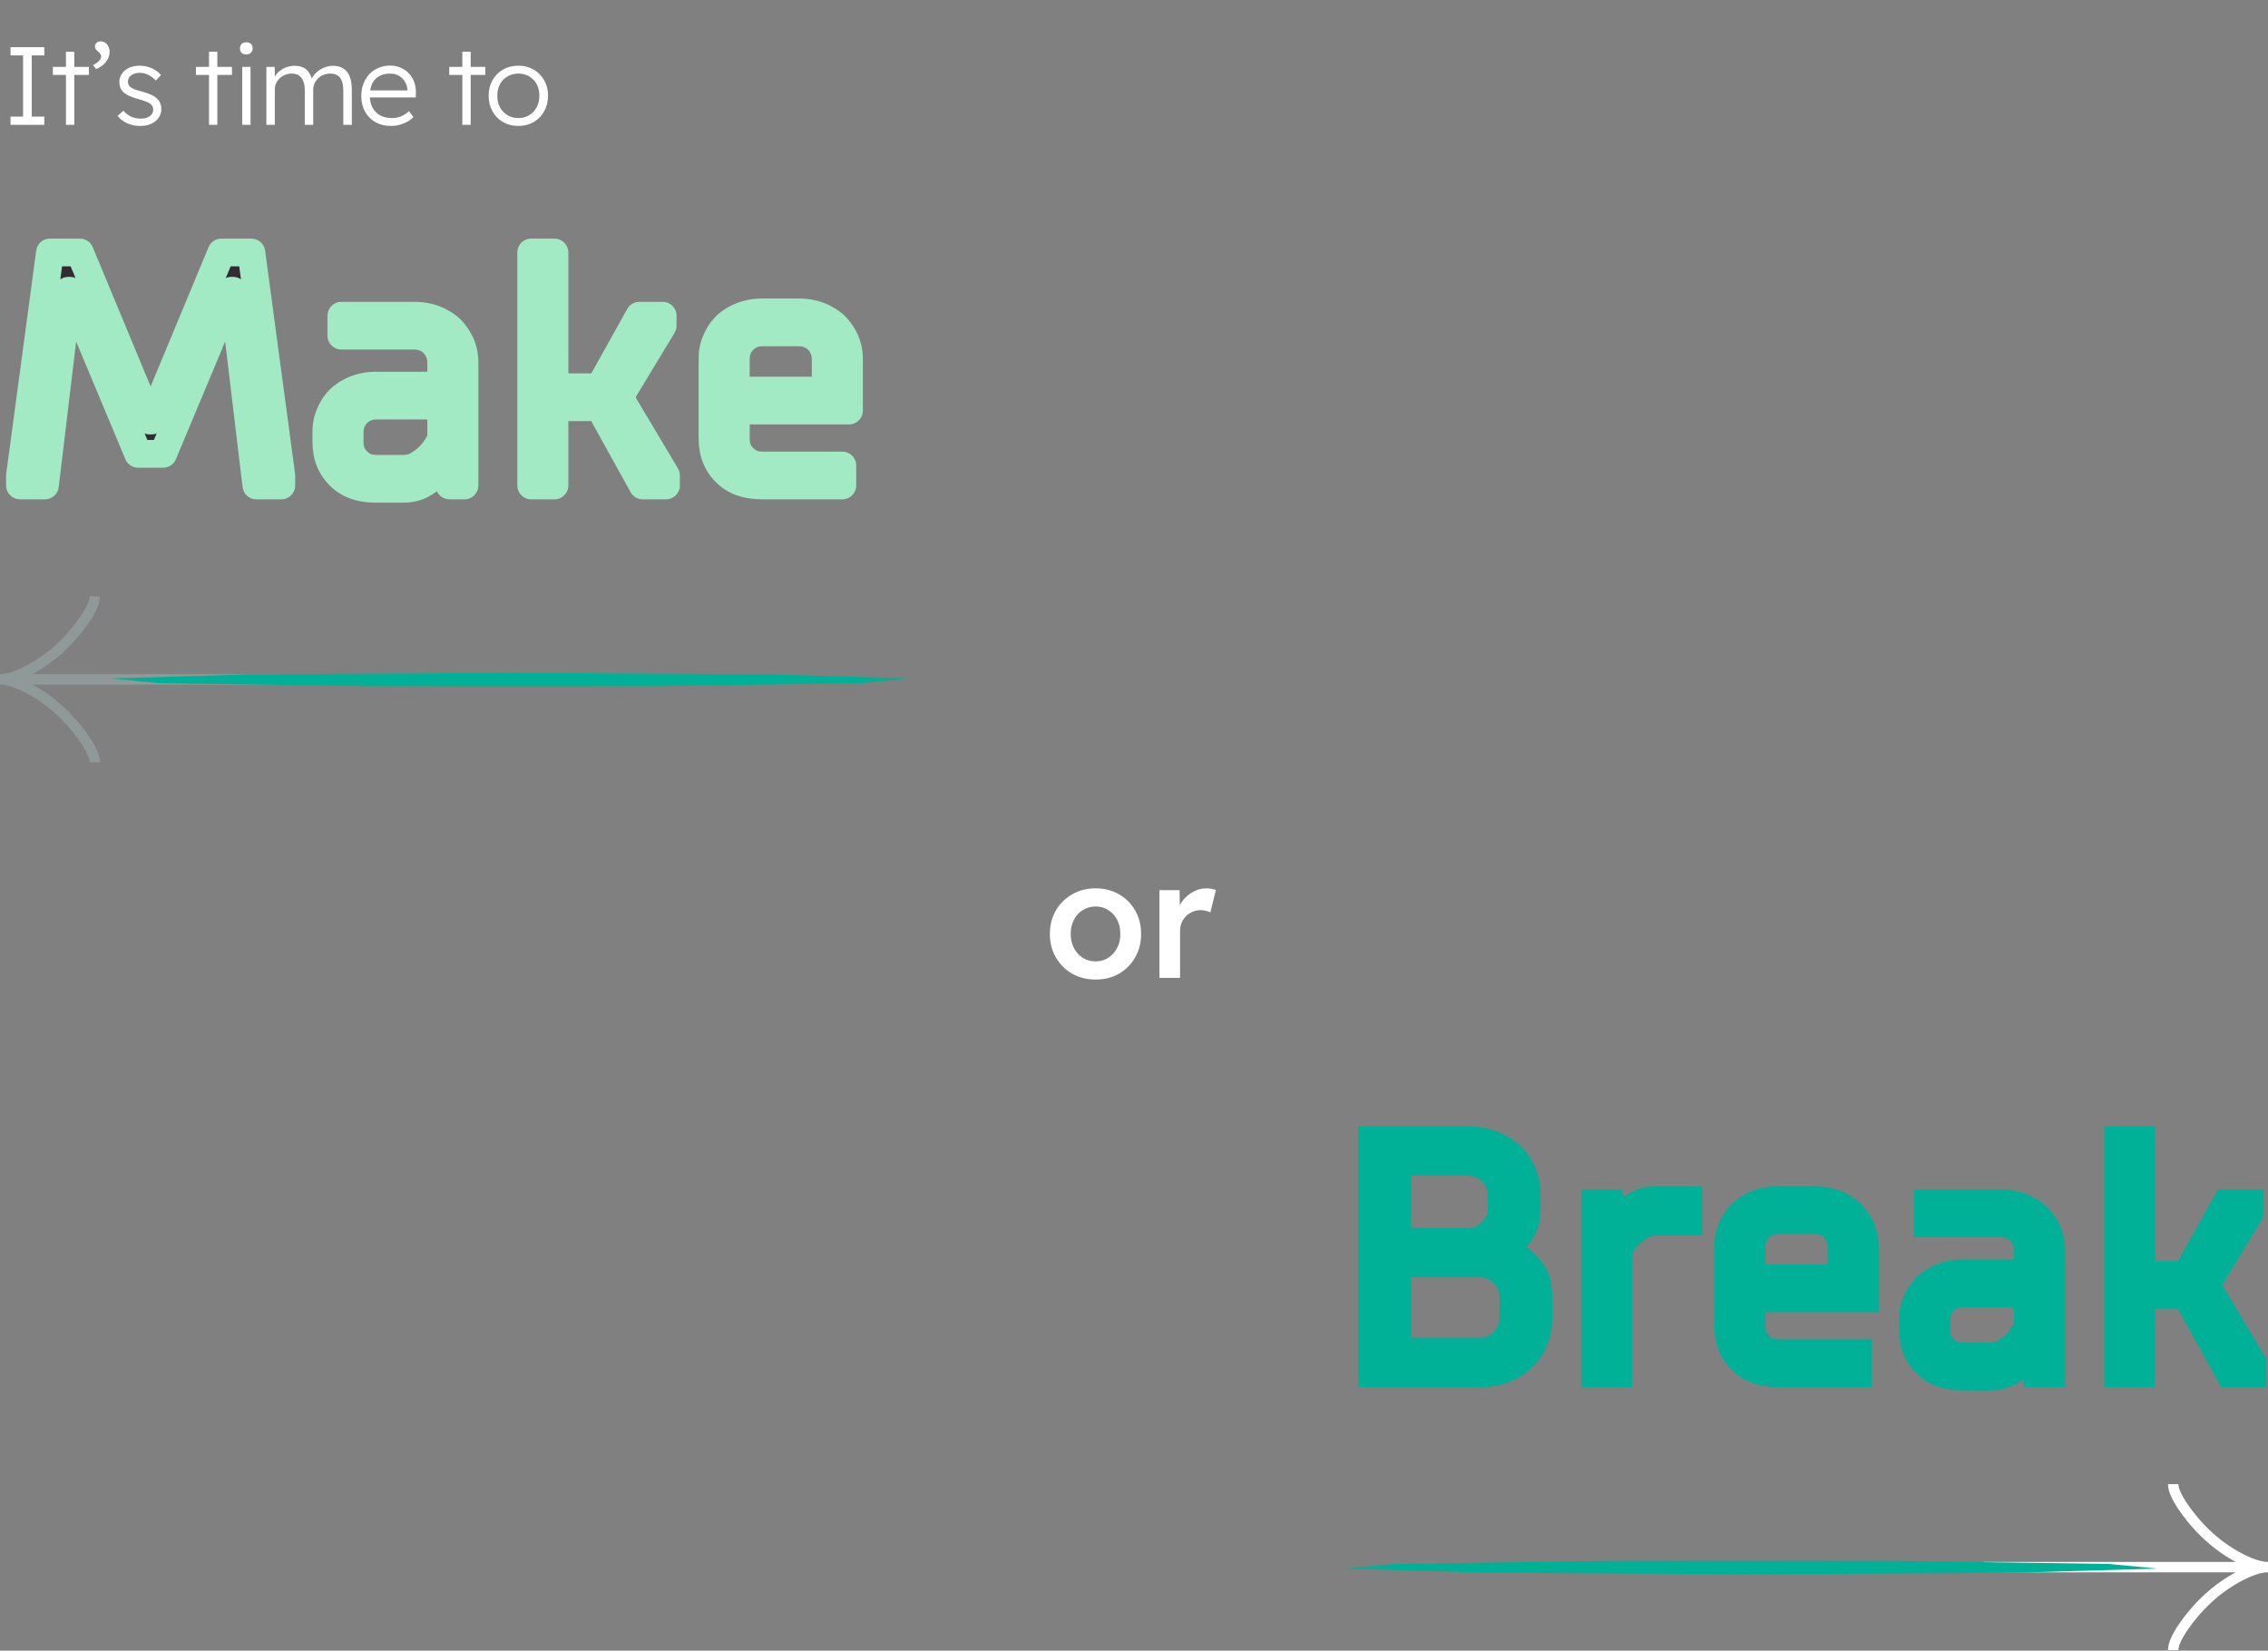 <svg width="327" height="238" viewBox="0 0 327 238" fill="none" xmlns="http://www.w3.org/2000/svg">
<rect x="0" y="0" width="327" height="238" fill="#808080" stroke="none"/>
<path d="M157.973 141.24C156.709 141.24 155.581 140.96 154.589 140.4C153.597 139.824 152.813 139.04 152.237 138.048C151.661 137.056 151.373 135.928 151.373 134.664C151.373 133.4 151.661 132.272 152.237 131.28C152.813 130.288 153.597 129.512 154.589 128.952C155.581 128.376 156.709 128.088 157.973 128.088C159.221 128.088 160.341 128.376 161.333 128.952C162.325 129.512 163.101 130.288 163.661 131.28C164.237 132.272 164.525 133.4 164.525 134.664C164.525 135.928 164.237 137.056 163.661 138.048C163.101 139.04 162.325 139.824 161.333 140.4C160.341 140.96 159.221 141.24 157.973 141.24ZM157.973 138.624C158.661 138.624 159.269 138.448 159.797 138.096C160.341 137.744 160.765 137.272 161.069 136.68C161.389 136.088 161.541 135.416 161.525 134.664C161.541 133.896 161.389 133.216 161.069 132.624C160.765 132.032 160.341 131.568 159.797 131.232C159.269 130.88 158.661 130.704 157.973 130.704C157.285 130.704 156.661 130.88 156.101 131.232C155.557 131.568 155.133 132.04 154.829 132.648C154.525 133.24 154.373 133.912 154.373 134.664C154.373 135.416 154.525 136.088 154.829 136.68C155.133 137.272 155.557 137.744 156.101 138.096C156.661 138.448 157.285 138.624 157.973 138.624ZM167.166 141V128.352H170.07L170.118 132.384L169.71 131.472C169.886 130.832 170.19 130.256 170.622 129.744C171.054 129.232 171.55 128.832 172.11 128.544C172.686 128.24 173.286 128.088 173.91 128.088C174.182 128.088 174.438 128.112 174.678 128.16C174.934 128.208 175.142 128.264 175.302 128.328L174.51 131.568C174.334 131.472 174.118 131.392 173.862 131.328C173.606 131.264 173.35 131.232 173.094 131.232C172.694 131.232 172.31 131.312 171.942 131.472C171.59 131.616 171.278 131.824 171.006 132.096C170.734 132.368 170.518 132.688 170.358 133.056C170.214 133.408 170.142 133.808 170.142 134.256V141H167.166Z" fill="white"/>
<path d="M1.521 18V16.816H3.329V7.984H1.521V6.8H6.385V7.984H4.577V16.816H6.385V18H1.521ZM9.51 18V7.456H10.71V18H9.51ZM7.622 10.8V9.648H12.822V10.8H7.622ZM13.864 9.968L13.415 9.392C13.768 9.211 14.05 9.008 14.264 8.784C14.477 8.56 14.584 8.347 14.584 8.144C14.584 8.016 14.546 7.899 14.472 7.792C14.397 7.675 14.29 7.557 14.152 7.44C13.992 7.312 13.874 7.189 13.8 7.072C13.725 6.955 13.688 6.832 13.688 6.704C13.688 6.48 13.762 6.304 13.912 6.176C14.061 6.037 14.258 5.968 14.504 5.968C14.759 5.968 14.983 6.032 15.175 6.16C15.367 6.288 15.517 6.469 15.623 6.704C15.741 6.928 15.8 7.195 15.8 7.504C15.8 7.771 15.752 8.027 15.655 8.272C15.57 8.507 15.442 8.731 15.271 8.944C15.111 9.147 14.909 9.339 14.664 9.52C14.429 9.691 14.162 9.84 13.864 9.968ZM20.22 18.16C19.505 18.16 18.865 18.027 18.3 17.76C17.734 17.493 17.286 17.141 16.956 16.704L17.804 15.968C18.113 16.341 18.476 16.624 18.892 16.816C19.318 17.008 19.793 17.104 20.316 17.104C20.582 17.104 20.822 17.077 21.036 17.024C21.249 16.96 21.436 16.869 21.596 16.752C21.756 16.635 21.878 16.496 21.964 16.336C22.049 16.176 22.092 16 22.092 15.808C22.092 15.456 21.937 15.163 21.628 14.928C21.489 14.832 21.292 14.736 21.036 14.64C20.78 14.533 20.47 14.432 20.108 14.336C19.51 14.165 19.014 13.995 18.62 13.824C18.225 13.643 17.916 13.435 17.692 13.2C17.532 13.008 17.409 12.8 17.324 12.576C17.249 12.352 17.212 12.107 17.212 11.84C17.212 11.499 17.281 11.184 17.42 10.896C17.569 10.608 17.772 10.357 18.028 10.144C18.294 9.92 18.604 9.755 18.956 9.648C19.318 9.531 19.708 9.472 20.124 9.472C20.518 9.472 20.908 9.525 21.292 9.632C21.676 9.739 22.033 9.893 22.364 10.096C22.694 10.299 22.977 10.539 23.212 10.816L22.476 11.616C22.273 11.403 22.049 11.211 21.804 11.04C21.558 10.869 21.297 10.736 21.02 10.64C20.753 10.544 20.476 10.496 20.188 10.496C19.932 10.496 19.692 10.528 19.468 10.592C19.254 10.656 19.068 10.747 18.908 10.864C18.758 10.971 18.641 11.104 18.556 11.264C18.481 11.424 18.444 11.6 18.444 11.792C18.444 11.952 18.476 12.096 18.54 12.224C18.604 12.352 18.694 12.464 18.812 12.56C18.961 12.677 19.169 12.789 19.436 12.896C19.713 12.992 20.054 13.093 20.46 13.2C20.929 13.328 21.324 13.461 21.644 13.6C21.974 13.728 22.246 13.883 22.46 14.064C22.748 14.277 22.95 14.523 23.068 14.8C23.196 15.077 23.26 15.392 23.26 15.744C23.26 16.213 23.126 16.629 22.86 16.992C22.604 17.355 22.246 17.643 21.788 17.856C21.329 18.059 20.806 18.16 20.22 18.16ZM30.136 18V7.456H31.336V18H30.136ZM28.248 10.8V9.648H33.448V10.8H28.248ZM34.922 18V9.648H36.122V18H34.922ZM35.514 7.84C35.215 7.84 34.986 7.765 34.826 7.616C34.676 7.456 34.602 7.243 34.602 6.976C34.602 6.709 34.682 6.496 34.842 6.336C35.002 6.176 35.226 6.096 35.514 6.096C35.802 6.096 36.026 6.176 36.186 6.336C36.346 6.485 36.426 6.699 36.426 6.976C36.426 7.232 36.346 7.44 36.186 7.6C36.026 7.76 35.802 7.84 35.514 7.84ZM38.406 18V9.648H39.606L39.638 11.552L39.398 11.632C39.484 11.312 39.622 11.024 39.814 10.768C40.017 10.501 40.257 10.272 40.534 10.08C40.812 9.888 41.116 9.744 41.446 9.648C41.777 9.541 42.124 9.488 42.486 9.488C42.924 9.488 43.313 9.563 43.654 9.712C44.006 9.851 44.3 10.096 44.534 10.448C44.78 10.789 44.966 11.243 45.094 11.808L44.806 11.664L44.918 11.392C45.025 11.147 45.18 10.912 45.382 10.688C45.596 10.453 45.836 10.245 46.102 10.064C46.38 9.883 46.678 9.744 46.998 9.648C47.329 9.541 47.665 9.488 48.006 9.488C48.593 9.488 49.089 9.616 49.494 9.872C49.9 10.117 50.204 10.496 50.406 11.008C50.62 11.52 50.726 12.171 50.726 12.96V18H49.494V13.024C49.494 12.469 49.425 12.016 49.286 11.664C49.148 11.312 48.94 11.051 48.662 10.88C48.396 10.699 48.054 10.608 47.638 10.608C47.276 10.608 46.94 10.672 46.63 10.8C46.332 10.917 46.07 11.088 45.846 11.312C45.633 11.525 45.462 11.771 45.334 12.048C45.217 12.325 45.158 12.624 45.158 12.944V18H43.942V13.008C43.942 12.475 43.868 12.032 43.718 11.68C43.58 11.328 43.372 11.061 43.094 10.88C42.817 10.699 42.476 10.608 42.07 10.608C41.718 10.608 41.393 10.672 41.094 10.8C40.796 10.917 40.534 11.083 40.31 11.296C40.097 11.509 39.926 11.755 39.798 12.032C39.681 12.309 39.622 12.608 39.622 12.928V18H38.406ZM56.361 18.16C55.529 18.16 54.787 17.979 54.136 17.616C53.496 17.253 52.995 16.747 52.633 16.096C52.27 15.445 52.089 14.699 52.089 13.856C52.089 13.205 52.19 12.619 52.392 12.096C52.595 11.563 52.878 11.099 53.24 10.704C53.614 10.309 54.056 10.005 54.569 9.792C55.081 9.568 55.635 9.456 56.233 9.456C56.798 9.456 57.31 9.557 57.769 9.76C58.238 9.963 58.638 10.245 58.968 10.608C59.31 10.96 59.566 11.381 59.736 11.872C59.907 12.363 59.982 12.901 59.961 13.488L59.944 14.048H52.984L52.809 13.04H59.032L58.745 13.312V12.928C58.723 12.544 58.611 12.176 58.408 11.824C58.206 11.461 57.918 11.168 57.544 10.944C57.182 10.72 56.745 10.608 56.233 10.608C55.635 10.608 55.118 10.731 54.681 10.976C54.243 11.211 53.907 11.563 53.672 12.032C53.438 12.501 53.321 13.083 53.321 13.776C53.321 14.437 53.449 15.013 53.705 15.504C53.961 15.984 54.323 16.357 54.792 16.624C55.273 16.891 55.849 17.024 56.52 17.024C56.915 17.024 57.304 16.96 57.688 16.832C58.083 16.693 58.515 16.427 58.984 16.032L59.608 16.896C59.363 17.141 59.07 17.36 58.728 17.552C58.387 17.733 58.014 17.883 57.608 18C57.203 18.107 56.787 18.16 56.361 18.16ZM66.661 18V7.456H67.861V18H66.661ZM64.773 10.8V9.648H69.973V10.8H64.773ZM74.745 18.16C73.913 18.16 73.171 17.973 72.521 17.6C71.881 17.227 71.374 16.709 71.001 16.048C70.638 15.387 70.457 14.635 70.457 13.792C70.457 12.96 70.638 12.219 71.001 11.568C71.374 10.917 71.881 10.405 72.521 10.032C73.171 9.659 73.913 9.472 74.745 9.472C75.566 9.472 76.297 9.659 76.937 10.032C77.587 10.405 78.094 10.917 78.457 11.568C78.83 12.219 79.017 12.96 79.017 13.792C79.017 14.635 78.83 15.387 78.457 16.048C78.094 16.709 77.587 17.227 76.937 17.6C76.297 17.973 75.566 18.16 74.745 18.16ZM74.745 17.024C75.331 17.024 75.854 16.885 76.313 16.608C76.771 16.32 77.129 15.936 77.385 15.456C77.641 14.965 77.769 14.411 77.769 13.792C77.769 13.173 77.641 12.624 77.385 12.144C77.129 11.664 76.771 11.291 76.313 11.024C75.854 10.747 75.331 10.608 74.745 10.608C74.158 10.608 73.63 10.747 73.161 11.024C72.702 11.291 72.339 11.669 72.073 12.16C71.817 12.64 71.694 13.184 71.705 13.792C71.694 14.411 71.817 14.965 72.073 15.456C72.339 15.936 72.702 16.32 73.161 16.608C73.63 16.885 74.158 17.024 74.745 17.024Z" fill="white"/>
<mask id="path-3-outside-1_8312_6657" maskUnits="userSpaceOnUse" x="0" y="34" width="125" height="39" fill="black">
<rect fill="white" y="34" width="125" height="39"/>
<path d="M19.92 65.44L10.08 41.92H9.84L6.48 70H2.88V68.56L7.2 36.4H11.52L21.6 60.64H21.84L31.92 36.4H36.24L40.56 68.56V70H36.96L33.6 41.92H33.36L23.52 65.44H19.92ZM66.973 70H64.813L64.333 66.64H64.093C63.709 67.36 63.181 67.984 62.605 68.56C62.077 69.088 61.453 69.52 60.733 69.904C59.965 70.288 59.101 70.48 58.093 70.48H54.253C51.949 70.48 50.173 69.856 48.925 68.56C47.677 67.312 47.053 65.68 47.053 63.76V62.32C47.053 61.36 47.197 60.496 47.581 59.68C47.917 58.864 48.397 58.144 49.021 57.52C49.645 56.944 50.413 56.464 51.277 56.128C52.141 55.792 53.149 55.6 54.253 55.6H63.613V52.24C63.613 51.184 63.229 50.272 62.509 49.504C61.741 48.784 60.829 48.4 59.773 48.4H49.213V45.52H59.773C60.829 45.52 61.837 45.712 62.701 46.048C63.565 46.384 64.333 46.864 64.957 47.44C65.581 48.064 66.061 48.784 66.445 49.6C66.781 50.416 66.973 51.28 66.973 52.24V70ZM54.253 67.6H58.093C58.957 67.6 59.773 67.408 60.445 66.928C61.117 66.496 61.741 66.016 62.221 65.44C62.749 64.816 63.229 64.096 63.613 63.28V58.48H54.253C53.149 58.48 52.237 58.864 51.517 59.584C50.749 60.352 50.413 61.264 50.413 62.32V63.76C50.413 64.864 50.749 65.776 51.517 66.496C52.237 67.264 53.149 67.6 54.253 67.6ZM86.426 55.84L92.186 45.52H95.546V46.96L89.306 57.28L96.026 68.56V70H92.666L86.426 58.72H79.946V70H76.586V36.4H79.946V55.84H86.426ZM121.449 70H109.929C107.625 70 105.849 69.376 104.601 68.08C103.353 66.832 102.729 65.2 102.729 63.28V51.76C102.729 50.8 102.873 49.936 103.257 49.12C103.593 48.304 104.073 47.584 104.697 46.96C105.321 46.384 106.089 45.904 106.953 45.568C107.817 45.232 108.825 45.04 109.929 45.04H115.209C116.265 45.04 117.273 45.232 118.137 45.568C119.001 45.904 119.769 46.384 120.393 46.96C121.017 47.584 121.497 48.304 121.881 49.12C122.217 49.936 122.409 50.8 122.409 51.76V59.2H106.089V63.28C106.089 64.384 106.425 65.296 107.193 66.016C107.913 66.784 108.825 67.12 109.929 67.12H121.449V70ZM106.089 51.76V56.32H119.049V51.76C119.049 50.704 118.665 49.792 117.945 49.024C117.177 48.304 116.265 47.92 115.209 47.92H109.929C108.825 47.92 107.913 48.304 107.193 49.024C106.425 49.792 106.089 50.704 106.089 51.76Z"/>
</mask>
<path d="M19.92 65.44L10.08 41.92H9.84L6.48 70H2.88V68.56L7.2 36.4H11.52L21.6 60.64H21.84L31.92 36.4H36.24L40.56 68.56V70H36.96L33.6 41.92H33.36L23.52 65.44H19.92ZM66.973 70H64.813L64.333 66.64H64.093C63.709 67.36 63.181 67.984 62.605 68.56C62.077 69.088 61.453 69.52 60.733 69.904C59.965 70.288 59.101 70.48 58.093 70.48H54.253C51.949 70.48 50.173 69.856 48.925 68.56C47.677 67.312 47.053 65.68 47.053 63.76V62.32C47.053 61.36 47.197 60.496 47.581 59.68C47.917 58.864 48.397 58.144 49.021 57.52C49.645 56.944 50.413 56.464 51.277 56.128C52.141 55.792 53.149 55.6 54.253 55.6H63.613V52.24C63.613 51.184 63.229 50.272 62.509 49.504C61.741 48.784 60.829 48.4 59.773 48.4H49.213V45.52H59.773C60.829 45.52 61.837 45.712 62.701 46.048C63.565 46.384 64.333 46.864 64.957 47.44C65.581 48.064 66.061 48.784 66.445 49.6C66.781 50.416 66.973 51.28 66.973 52.24V70ZM54.253 67.6H58.093C58.957 67.6 59.773 67.408 60.445 66.928C61.117 66.496 61.741 66.016 62.221 65.44C62.749 64.816 63.229 64.096 63.613 63.28V58.48H54.253C53.149 58.48 52.237 58.864 51.517 59.584C50.749 60.352 50.413 61.264 50.413 62.32V63.76C50.413 64.864 50.749 65.776 51.517 66.496C52.237 67.264 53.149 67.6 54.253 67.6ZM86.426 55.84L92.186 45.52H95.546V46.96L89.306 57.28L96.026 68.56V70H92.666L86.426 58.72H79.946V70H76.586V36.4H79.946V55.84H86.426ZM121.449 70H109.929C107.625 70 105.849 69.376 104.601 68.08C103.353 66.832 102.729 65.2 102.729 63.28V51.76C102.729 50.8 102.873 49.936 103.257 49.12C103.593 48.304 104.073 47.584 104.697 46.96C105.321 46.384 106.089 45.904 106.953 45.568C107.817 45.232 108.825 45.04 109.929 45.04H115.209C116.265 45.04 117.273 45.232 118.137 45.568C119.001 45.904 119.769 46.384 120.393 46.96C121.017 47.584 121.497 48.304 121.881 49.12C122.217 49.936 122.409 50.8 122.409 51.76V59.2H106.089V63.28C106.089 64.384 106.425 65.296 107.193 66.016C107.913 66.784 108.825 67.12 109.929 67.12H121.449V70ZM106.089 51.76V56.32H119.049V51.76C119.049 50.704 118.665 49.792 117.945 49.024C117.177 48.304 116.265 47.92 115.209 47.92H109.929C108.825 47.92 107.913 48.304 107.193 49.024C106.425 49.792 106.089 50.704 106.089 51.76Z" fill="#322B33"/>
<path d="M19.92 65.44L18.075 66.212C18.386 66.956 19.114 67.44 19.92 67.44V65.44ZM10.08 41.92L11.925 41.148C11.614 40.404 10.886 39.92 10.08 39.92V41.92ZM9.84 41.92V39.92C8.827 39.92 7.974 40.677 7.854 41.682L9.84 41.92ZM6.48 70V72C7.493 72 8.346 71.243 8.466 70.238L6.48 70ZM2.88 70H0.88C0.88 71.105 1.775 72 2.88 72V70ZM2.88 68.56L0.898 68.294C0.886 68.382 0.88 68.471 0.88 68.56H2.88ZM7.2 36.4V34.4C6.198 34.4 5.351 35.141 5.218 36.134L7.2 36.4ZM11.52 36.4L13.367 35.632C13.056 34.886 12.328 34.4 11.52 34.4V36.4ZM21.6 60.64L19.753 61.408C20.064 62.154 20.792 62.64 21.6 62.64V60.64ZM21.84 60.64V62.64C22.648 62.64 23.377 62.154 23.687 61.408L21.84 60.64ZM31.92 36.4V34.4C31.112 34.4 30.384 34.886 30.073 35.632L31.92 36.4ZM36.24 36.4L38.222 36.134C38.089 35.141 37.242 34.4 36.24 34.4V36.4ZM40.56 68.56H42.56C42.56 68.471 42.554 68.382 42.542 68.294L40.56 68.56ZM40.56 70V72C41.665 72 42.56 71.105 42.56 70H40.56ZM36.96 70L34.974 70.238C35.094 71.243 35.947 72 36.96 72V70ZM33.6 41.92L35.586 41.682C35.465 40.677 34.613 39.92 33.6 39.92V41.92ZM33.36 41.92V39.92C32.554 39.92 31.826 40.404 31.515 41.148L33.36 41.92ZM23.52 65.44V67.44C24.326 67.44 25.054 66.956 25.365 66.212L23.52 65.44ZM21.765 64.668L11.925 41.148L8.235 42.692L18.075 66.212L21.765 64.668ZM10.08 39.92H9.84V43.92H10.08V39.92ZM7.854 41.682L4.494 69.762L8.466 70.238L11.826 42.158L7.854 41.682ZM6.48 68H2.88V72H6.48V68ZM4.88 70V68.56H0.88V70H4.88ZM4.862 68.826L9.182 36.666L5.218 36.134L0.898 68.294L4.862 68.826ZM7.2 38.4H11.52V34.4H7.2V38.4ZM9.673 37.168L19.753 61.408L23.447 59.872L13.367 35.632L9.673 37.168ZM21.6 62.64H21.84V58.64H21.6V62.64ZM23.687 61.408L33.767 37.168L30.073 35.632L19.993 59.872L23.687 61.408ZM31.92 38.4H36.24V34.4H31.92V38.4ZM34.258 36.666L38.578 68.826L42.542 68.294L38.222 36.134L34.258 36.666ZM38.56 68.56V70H42.56V68.56H38.56ZM40.56 68H36.96V72H40.56V68ZM38.946 69.762L35.586 41.682L31.614 42.158L34.974 70.238L38.946 69.762ZM33.6 39.92H33.36V43.92H33.6V39.92ZM31.515 41.148L21.675 64.668L25.365 66.212L35.205 42.692L31.515 41.148ZM23.52 63.44H19.92V67.44H23.52V63.44ZM66.973 70V72C68.078 72 68.973 71.105 68.973 70H66.973ZM64.813 70L62.833 70.283C62.974 71.268 63.818 72 64.813 72V70ZM64.333 66.64L66.313 66.357C66.172 65.372 65.328 64.64 64.333 64.64V66.64ZM64.093 66.64V64.64C63.355 64.64 62.676 65.047 62.328 65.699L64.093 66.64ZM62.605 68.56L64.019 69.974L62.605 68.56ZM60.733 69.904L61.628 71.693C61.643 71.685 61.659 71.677 61.674 71.669L60.733 69.904ZM48.925 68.56L50.366 67.173C50.357 67.164 50.348 67.155 50.339 67.146L48.925 68.56ZM47.581 59.68L49.391 60.532C49.405 60.502 49.418 60.472 49.431 60.441L47.581 59.68ZM49.021 57.52L47.665 56.05C47.645 56.069 47.626 56.087 47.607 56.106L49.021 57.52ZM63.613 55.6V57.6C64.718 57.6 65.613 56.705 65.613 55.6H63.613ZM62.509 49.504L63.968 48.136C63.939 48.105 63.908 48.074 63.877 48.045L62.509 49.504ZM49.213 48.4H47.213C47.213 49.505 48.109 50.4 49.213 50.4V48.4ZM49.213 45.52V43.52C48.109 43.52 47.213 44.415 47.213 45.52H49.213ZM62.701 46.048L61.976 47.912L62.701 46.048ZM64.957 47.44L66.371 46.026C66.353 46.007 66.333 45.989 66.314 45.97L64.957 47.44ZM66.445 49.6L68.294 48.839C68.282 48.808 68.269 48.778 68.255 48.748L66.445 49.6ZM60.445 66.928L59.364 65.246C59.336 65.263 59.309 65.282 59.283 65.3L60.445 66.928ZM62.221 65.44L60.694 64.148C60.691 64.152 60.688 64.156 60.685 64.16L62.221 65.44ZM63.613 63.28L65.423 64.132C65.548 63.865 65.613 63.574 65.613 63.28H63.613ZM63.613 58.48H65.613C65.613 57.375 64.718 56.48 63.613 56.48V58.48ZM51.517 66.496L52.976 65.128C52.947 65.097 52.916 65.066 52.885 65.037L51.517 66.496ZM66.973 68H64.813V72H66.973V68ZM66.793 69.717L66.313 66.357L62.353 66.923L62.833 70.283L66.793 69.717ZM64.333 64.64H64.093V68.64H64.333V64.64ZM62.328 65.699C62.074 66.176 61.696 66.641 61.191 67.146L64.019 69.974C64.666 69.327 65.344 68.544 65.858 67.581L62.328 65.699ZM61.191 67.146C60.837 67.5 60.387 67.822 59.792 68.139L61.674 71.669C62.52 71.218 63.318 70.676 64.019 69.974L61.191 67.146ZM59.839 68.115C59.386 68.341 58.836 68.48 58.093 68.48V72.48C59.366 72.48 60.544 72.235 61.628 71.693L59.839 68.115ZM58.093 68.48H54.253V72.48H58.093V68.48ZM54.253 68.48C52.312 68.48 51.128 67.964 50.366 67.173L47.484 69.947C49.218 71.748 51.586 72.48 54.253 72.48V68.48ZM50.339 67.146C49.511 66.318 49.053 65.216 49.053 63.76H45.053C45.053 66.144 45.843 68.306 47.511 69.974L50.339 67.146ZM49.053 63.76V62.32H45.053V63.76H49.053ZM49.053 62.32C49.053 61.566 49.165 61.011 49.391 60.532L45.772 58.828C45.229 59.981 45.053 61.154 45.053 62.32H49.053ZM49.431 60.441C49.666 59.87 49.998 59.371 50.435 58.934L47.607 56.106C46.796 56.916 46.168 57.858 45.732 58.919L49.431 60.441ZM50.378 58.99C50.81 58.59 51.362 58.241 52.002 57.992L50.552 54.264C49.465 54.687 48.48 55.297 47.665 56.05L50.378 58.99ZM52.002 57.992C52.618 57.752 53.379 57.6 54.253 57.6V53.6C52.919 53.6 51.664 53.832 50.552 54.264L52.002 57.992ZM54.253 57.6H63.613V53.6H54.253V57.6ZM65.613 55.6V52.24H61.613V55.6H65.613ZM65.613 52.24C65.613 50.646 65.014 49.252 63.968 48.136L61.05 50.872C61.444 51.292 61.613 51.722 61.613 52.24H65.613ZM63.877 48.045C62.761 46.999 61.368 46.4 59.773 46.4V50.4C60.291 50.4 60.721 50.569 61.141 50.963L63.877 48.045ZM59.773 46.4H49.213V50.4H59.773V46.4ZM51.213 48.4V45.52H47.213V48.4H51.213ZM49.213 47.52H59.773V43.52H49.213V47.52ZM59.773 47.52C60.594 47.52 61.355 47.67 61.976 47.912L63.426 44.184C62.32 43.754 61.065 43.52 59.773 43.52V47.52ZM61.976 47.912C62.617 48.161 63.168 48.511 63.601 48.91L66.314 45.97C65.498 45.218 64.514 44.607 63.426 44.184L61.976 47.912ZM63.543 48.854C63.979 49.291 64.334 49.811 64.635 50.452L68.255 48.748C67.788 47.757 67.183 46.837 66.371 46.026L63.543 48.854ZM64.596 50.361C64.84 50.955 64.973 51.561 64.973 52.24H68.973C68.973 50.999 68.722 49.877 68.294 48.839L64.596 50.361ZM64.973 52.24V70H68.973V52.24H64.973ZM54.253 69.6H58.093V65.6H54.253V69.6ZM58.093 69.6C59.243 69.6 60.503 69.344 61.608 68.555L59.283 65.3C59.043 65.472 58.672 65.6 58.093 65.6V69.6ZM61.527 68.61C62.276 68.129 63.091 67.52 63.758 66.72L60.685 64.16C60.391 64.512 59.958 64.864 59.364 65.246L61.527 68.61ZM63.748 66.732C64.38 65.985 64.958 65.119 65.423 64.132L61.803 62.428C61.5 63.073 61.119 63.647 60.694 64.148L63.748 66.732ZM65.613 63.28V58.48H61.613V63.28H65.613ZM63.613 56.48H54.253V60.48H63.613V56.48ZM54.253 56.48C52.634 56.48 51.209 57.064 50.103 58.17L52.931 60.998C53.265 60.664 53.664 60.48 54.253 60.48V56.48ZM50.103 58.17C48.926 59.346 48.413 60.783 48.413 62.32H52.413C52.413 61.745 52.572 61.358 52.931 60.998L50.103 58.17ZM48.413 62.32V63.76H52.413V62.32H48.413ZM48.413 63.76C48.413 65.318 48.911 66.794 50.149 67.955L52.885 65.037C52.587 64.758 52.413 64.41 52.413 63.76H48.413ZM50.058 67.864C51.219 69.102 52.695 69.6 54.253 69.6V65.6C53.603 65.6 53.255 65.426 52.976 65.128L50.058 67.864ZM86.426 55.84V57.84C87.151 57.84 87.819 57.448 88.173 56.815L86.426 55.84ZM92.186 45.52V43.52C91.461 43.52 90.793 43.912 90.44 44.545L92.186 45.52ZM95.546 45.52H97.546C97.546 44.415 96.651 43.52 95.546 43.52V45.52ZM95.546 46.96L97.258 47.995C97.447 47.683 97.546 47.325 97.546 46.96H95.546ZM89.306 57.28L87.595 56.245C87.213 56.877 87.21 57.669 87.588 58.304L89.306 57.28ZM96.026 68.56H98.026C98.026 68.2 97.929 67.846 97.745 67.536L96.026 68.56ZM96.026 70V72C97.131 72 98.026 71.105 98.026 70H96.026ZM92.666 70L90.916 70.968C91.268 71.605 91.939 72 92.666 72V70ZM86.426 58.72L88.176 57.752C87.824 57.115 87.154 56.72 86.426 56.72V58.72ZM79.946 58.72V56.72C78.842 56.72 77.946 57.615 77.946 58.72H79.946ZM79.946 70V72C81.051 72 81.946 71.105 81.946 70H79.946ZM76.586 70H74.586C74.586 71.105 75.482 72 76.586 72V70ZM76.586 36.4V34.4C75.482 34.4 74.586 35.295 74.586 36.4H76.586ZM79.946 36.4H81.946C81.946 35.295 81.051 34.4 79.946 34.4V36.4ZM79.946 55.84H77.946C77.946 56.945 78.842 57.84 79.946 57.84V55.84ZM88.173 56.815L93.933 46.495L90.44 44.545L84.68 54.865L88.173 56.815ZM92.186 47.52H95.546V43.52H92.186V47.52ZM93.546 45.52V46.96H97.546V45.52H93.546ZM93.835 45.925L87.595 56.245L91.018 58.315L97.258 47.995L93.835 45.925ZM87.588 58.304L94.308 69.584L97.745 67.536L91.025 56.256L87.588 58.304ZM94.026 68.56V70H98.026V68.56H94.026ZM96.026 68H92.666V72H96.026V68ZM94.416 69.032L88.176 57.752L84.676 59.688L90.916 70.968L94.416 69.032ZM86.426 56.72H79.946V60.72H86.426V56.72ZM77.946 58.72V70H81.946V58.72H77.946ZM79.946 68H76.586V72H79.946V68ZM78.586 70V36.4H74.586V70H78.586ZM76.586 38.4H79.946V34.4H76.586V38.4ZM77.946 36.4V55.84H81.946V36.4H77.946ZM79.946 57.84H86.426V53.84H79.946V57.84ZM121.449 70V72C122.554 72 123.449 71.105 123.449 70H121.449ZM104.601 68.08L106.042 66.693C106.033 66.684 106.024 66.675 106.016 66.666L104.601 68.08ZM103.257 49.12L105.067 49.972C105.081 49.942 105.094 49.912 105.107 49.882L103.257 49.12ZM104.697 46.96L103.341 45.49C103.321 45.508 103.302 45.527 103.283 45.546L104.697 46.96ZM106.953 45.568L107.678 47.432L107.678 47.432L106.953 45.568ZM118.137 45.568L117.412 47.432L117.412 47.432L118.137 45.568ZM120.393 46.96L121.808 45.546C121.789 45.527 121.77 45.508 121.75 45.49L120.393 46.96ZM121.881 49.12L123.731 48.358C123.718 48.328 123.705 48.298 123.691 48.268L121.881 49.12ZM122.409 59.2V61.2C123.514 61.2 124.409 60.305 124.409 59.2H122.409ZM106.089 59.2V57.2C104.985 57.2 104.089 58.095 104.089 59.2H106.089ZM107.193 66.016L108.652 64.648C108.623 64.617 108.593 64.586 108.561 64.557L107.193 66.016ZM121.449 67.12H123.449C123.449 66.015 122.554 65.12 121.449 65.12V67.12ZM106.089 56.32H104.089C104.089 57.425 104.985 58.32 106.089 58.32V56.32ZM119.049 56.32V58.32C120.154 58.32 121.049 57.425 121.049 56.32H119.049ZM117.945 49.024L119.404 47.656C119.375 47.625 119.345 47.594 119.313 47.565L117.945 49.024ZM107.193 49.024L108.608 50.438V50.438L107.193 49.024ZM121.449 68H109.929V72H121.449V68ZM109.929 68C107.989 68 106.804 67.484 106.042 66.693L103.161 69.467C104.895 71.268 107.262 72 109.929 72V68ZM106.016 66.666C105.187 65.838 104.729 64.736 104.729 63.28H100.729C100.729 65.664 101.519 67.826 103.187 69.494L106.016 66.666ZM104.729 63.28V51.76H100.729V63.28H104.729ZM104.729 51.76C104.729 51.006 104.841 50.451 105.067 49.972L101.448 48.268C100.905 49.421 100.729 50.594 100.729 51.76H104.729ZM105.107 49.882C105.342 49.31 105.674 48.812 106.112 48.374L103.283 45.546C102.472 46.356 101.845 47.298 101.408 48.358L105.107 49.882ZM106.054 48.43C106.486 48.031 107.038 47.681 107.678 47.432L106.228 43.704C105.141 44.127 104.156 44.737 103.341 45.49L106.054 48.43ZM107.678 47.432C108.295 47.192 109.055 47.04 109.929 47.04V43.04C108.596 43.04 107.34 43.272 106.228 43.704L107.678 47.432ZM109.929 47.04H115.209V43.04H109.929V47.04ZM115.209 47.04C116.03 47.04 116.791 47.19 117.412 47.432L118.862 43.704C117.756 43.274 116.501 43.04 115.209 43.04V47.04ZM117.412 47.432C118.053 47.681 118.604 48.031 119.037 48.43L121.75 45.49C120.934 44.737 119.95 44.127 118.862 43.704L117.412 47.432ZM118.979 48.374C119.416 48.811 119.77 49.331 120.072 49.972L123.691 48.268C123.224 47.277 122.619 46.357 121.808 45.546L118.979 48.374ZM120.032 49.882C120.276 50.475 120.409 51.081 120.409 51.76H124.409C124.409 50.519 124.158 49.397 123.731 48.358L120.032 49.882ZM120.409 51.76V59.2H124.409V51.76H120.409ZM122.409 57.2H106.089V61.2H122.409V57.2ZM104.089 59.2V63.28H108.089V59.2H104.089ZM104.089 63.28C104.089 64.838 104.587 66.314 105.825 67.475L108.561 64.557C108.264 64.278 108.089 63.93 108.089 63.28H104.089ZM105.734 67.384C106.895 68.622 108.372 69.12 109.929 69.12V65.12C109.279 65.12 108.932 64.946 108.652 64.648L105.734 67.384ZM109.929 69.12H121.449V65.12H109.929V69.12ZM119.449 67.12V70H123.449V67.12H119.449ZM104.089 51.76V56.32H108.089V51.76H104.089ZM106.089 58.32H119.049V54.32H106.089V58.32ZM121.049 56.32V51.76H117.049V56.32H121.049ZM121.049 51.76C121.049 50.166 120.451 48.772 119.404 47.656L116.486 50.392C116.88 50.812 117.049 51.242 117.049 51.76H121.049ZM119.313 47.565C118.197 46.519 116.804 45.92 115.209 45.92V49.92C115.727 49.92 116.157 50.089 116.577 50.483L119.313 47.565ZM115.209 45.92H109.929V49.92H115.209V45.92ZM109.929 45.92C108.311 45.92 106.885 46.504 105.779 47.61L108.608 50.438C108.942 50.104 109.34 49.92 109.929 49.92V45.92ZM105.779 47.61C104.603 48.786 104.089 50.223 104.089 51.76H108.089C108.089 51.185 108.248 50.798 108.608 50.438L105.779 47.61Z" fill="#A2EAC4" mask="url(#path-3-outside-1_8312_6657)"/>
<path d="M13.667 109.916C13.667 108.648 12.415 106.756 11.147 105.167C9.517 103.117 7.57 101.328 5.337 99.963C3.663 98.94 1.633 97.958 1.42602e-07 97.958M1.42602e-07 97.958C1.633 97.958 3.664 96.975 5.337 95.952C7.57 94.585 9.517 92.797 11.147 90.75C12.415 89.16 13.667 87.263 13.667 85.999M1.42602e-07 97.958L41 97.958" stroke="#8F9998" stroke-width="1.5"/>
<path d="M73.5 97L111.103 97.234L131.111 97.826L124.162 98.5L93.508 98.94H53.492L22.837 98.5L15.889 97.826L35.897 97.234L73.5 97Z" fill="#00B197"/>
<mask id="path-7-outside-2_8312_6657" maskUnits="userSpaceOnUse" x="195" y="162" width="132" height="39" fill="black">
<rect fill="white" x="195" y="162" width="132" height="39"/>
<path d="M213.4 182.16H201.4V194.88H213.4C214.072 194.88 214.696 194.784 215.272 194.496C215.848 194.256 216.328 193.92 216.76 193.488C217.192 193.056 217.528 192.528 217.816 191.952C218.056 191.376 218.2 190.752 218.2 190.08V186.96C218.2 186.288 218.056 185.664 217.816 185.088C217.528 184.512 217.192 184.032 216.76 183.6C216.328 183.168 215.848 182.832 215.272 182.544C214.696 182.304 214.072 182.16 213.4 182.16ZM216.04 180V180.24C217.096 180.48 218.056 180.864 218.92 181.44C219.688 181.968 220.36 182.64 220.936 183.504C221.512 184.368 221.8 185.52 221.8 186.96V190.08C221.8 191.232 221.56 192.288 221.176 193.248C220.792 194.208 220.216 195.072 219.496 195.744C218.728 196.464 217.864 197.04 216.808 197.424C215.752 197.808 214.648 198 213.4 198H197.8V164.4H211.72C212.968 164.4 214.072 164.64 215.128 165.024C216.184 165.408 217.048 165.984 217.816 166.656C218.536 167.376 219.112 168.192 219.496 169.152C219.88 170.112 220.12 171.168 220.12 172.32V174.24C220.12 175.488 219.88 176.448 219.496 177.168C219.064 177.936 218.584 178.512 218.104 178.896C217.48 179.424 216.808 179.808 216.04 180ZM211.72 167.52H201.4V179.04H211.72C212.392 179.04 213.016 178.944 213.592 178.656C214.168 178.416 214.648 178.08 215.08 177.648C215.512 177.216 215.848 176.688 216.136 176.112C216.376 175.536 216.52 174.912 216.52 174.24V172.32C216.52 171.648 216.376 171.024 216.136 170.448C215.848 169.872 215.512 169.392 215.08 168.96C214.648 168.528 214.168 168.192 213.592 167.904C213.016 167.664 212.392 167.52 211.72 167.52ZM243.419 173.04V176.16H238.859C237.947 176.16 237.131 176.4 236.459 176.784C235.787 177.216 235.211 177.696 234.731 178.176C234.155 178.8 233.723 179.472 233.339 180.24V198H229.979V173.52H232.139L232.619 176.88H232.859C233.243 176.208 233.723 175.536 234.347 174.96C234.827 174.48 235.451 174 236.219 173.616C236.939 173.232 237.803 173.04 238.859 173.04H243.419ZM267.904 198H256.384C254.08 198 252.304 197.376 251.056 196.08C249.808 194.832 249.184 193.2 249.184 191.28V179.76C249.184 178.8 249.328 177.936 249.712 177.12C250.048 176.304 250.528 175.584 251.152 174.96C251.776 174.384 252.544 173.904 253.408 173.568C254.272 173.232 255.28 173.04 256.384 173.04H261.664C262.72 173.04 263.728 173.232 264.592 173.568C265.456 173.904 266.224 174.384 266.848 174.96C267.472 175.584 267.952 176.304 268.336 177.12C268.672 177.936 268.864 178.8 268.864 179.76V187.2H252.544V191.28C252.544 192.384 252.88 193.296 253.648 194.016C254.368 194.784 255.28 195.12 256.384 195.12H267.904V198ZM252.544 179.76V184.32H265.504V179.76C265.504 178.704 265.12 177.792 264.4 177.024C263.632 176.304 262.72 175.92 261.664 175.92H256.384C255.28 175.92 254.368 176.304 253.648 177.024C252.88 177.792 252.544 178.704 252.544 179.76ZM295.735 198H293.575L293.095 194.64H292.855C292.471 195.36 291.943 195.984 291.367 196.56C290.839 197.088 290.215 197.52 289.495 197.904C288.727 198.288 287.863 198.48 286.855 198.48H283.015C280.711 198.48 278.935 197.856 277.687 196.56C276.439 195.312 275.815 193.68 275.815 191.76V190.32C275.815 189.36 275.959 188.496 276.343 187.68C276.679 186.864 277.159 186.144 277.783 185.52C278.407 184.944 279.175 184.464 280.039 184.128C280.903 183.792 281.911 183.6 283.015 183.6H292.375V180.24C292.375 179.184 291.991 178.272 291.271 177.504C290.503 176.784 289.591 176.4 288.535 176.4H277.975V173.52H288.535C289.591 173.52 290.599 173.712 291.463 174.048C292.327 174.384 293.095 174.864 293.719 175.44C294.343 176.064 294.823 176.784 295.207 177.6C295.543 178.416 295.735 179.28 295.735 180.24V198ZM283.015 195.6H286.855C287.719 195.6 288.535 195.408 289.207 194.928C289.879 194.496 290.503 194.016 290.983 193.44C291.511 192.816 291.991 192.096 292.375 191.28V186.48H283.015C281.911 186.48 280.999 186.864 280.279 187.584C279.511 188.352 279.175 189.264 279.175 190.32V191.76C279.175 192.864 279.511 193.776 280.279 194.496C280.999 195.264 281.911 195.6 283.015 195.6ZM315.188 183.84L320.948 173.52H324.308V174.96L318.068 185.28L324.788 196.56V198H321.428L315.188 186.72H308.708V198H305.348V164.4H308.708V183.84H315.188Z"/>
</mask>
<path d="M213.4 182.16H201.4V194.88H213.4C214.072 194.88 214.696 194.784 215.272 194.496C215.848 194.256 216.328 193.92 216.76 193.488C217.192 193.056 217.528 192.528 217.816 191.952C218.056 191.376 218.2 190.752 218.2 190.08V186.96C218.2 186.288 218.056 185.664 217.816 185.088C217.528 184.512 217.192 184.032 216.76 183.6C216.328 183.168 215.848 182.832 215.272 182.544C214.696 182.304 214.072 182.16 213.4 182.16ZM216.04 180V180.24C217.096 180.48 218.056 180.864 218.92 181.44C219.688 181.968 220.36 182.64 220.936 183.504C221.512 184.368 221.8 185.52 221.8 186.96V190.08C221.8 191.232 221.56 192.288 221.176 193.248C220.792 194.208 220.216 195.072 219.496 195.744C218.728 196.464 217.864 197.04 216.808 197.424C215.752 197.808 214.648 198 213.4 198H197.8V164.4H211.72C212.968 164.4 214.072 164.64 215.128 165.024C216.184 165.408 217.048 165.984 217.816 166.656C218.536 167.376 219.112 168.192 219.496 169.152C219.88 170.112 220.12 171.168 220.12 172.32V174.24C220.12 175.488 219.88 176.448 219.496 177.168C219.064 177.936 218.584 178.512 218.104 178.896C217.48 179.424 216.808 179.808 216.04 180ZM211.72 167.52H201.4V179.04H211.72C212.392 179.04 213.016 178.944 213.592 178.656C214.168 178.416 214.648 178.08 215.08 177.648C215.512 177.216 215.848 176.688 216.136 176.112C216.376 175.536 216.52 174.912 216.52 174.24V172.32C216.52 171.648 216.376 171.024 216.136 170.448C215.848 169.872 215.512 169.392 215.08 168.96C214.648 168.528 214.168 168.192 213.592 167.904C213.016 167.664 212.392 167.52 211.72 167.52ZM243.419 173.04V176.16H238.859C237.947 176.16 237.131 176.4 236.459 176.784C235.787 177.216 235.211 177.696 234.731 178.176C234.155 178.8 233.723 179.472 233.339 180.24V198H229.979V173.52H232.139L232.619 176.88H232.859C233.243 176.208 233.723 175.536 234.347 174.96C234.827 174.48 235.451 174 236.219 173.616C236.939 173.232 237.803 173.04 238.859 173.04H243.419ZM267.904 198H256.384C254.08 198 252.304 197.376 251.056 196.08C249.808 194.832 249.184 193.2 249.184 191.28V179.76C249.184 178.8 249.328 177.936 249.712 177.12C250.048 176.304 250.528 175.584 251.152 174.96C251.776 174.384 252.544 173.904 253.408 173.568C254.272 173.232 255.28 173.04 256.384 173.04H261.664C262.72 173.04 263.728 173.232 264.592 173.568C265.456 173.904 266.224 174.384 266.848 174.96C267.472 175.584 267.952 176.304 268.336 177.12C268.672 177.936 268.864 178.8 268.864 179.76V187.2H252.544V191.28C252.544 192.384 252.88 193.296 253.648 194.016C254.368 194.784 255.28 195.12 256.384 195.12H267.904V198ZM252.544 179.76V184.32H265.504V179.76C265.504 178.704 265.12 177.792 264.4 177.024C263.632 176.304 262.72 175.92 261.664 175.92H256.384C255.28 175.92 254.368 176.304 253.648 177.024C252.88 177.792 252.544 178.704 252.544 179.76ZM295.735 198H293.575L293.095 194.64H292.855C292.471 195.36 291.943 195.984 291.367 196.56C290.839 197.088 290.215 197.52 289.495 197.904C288.727 198.288 287.863 198.48 286.855 198.48H283.015C280.711 198.48 278.935 197.856 277.687 196.56C276.439 195.312 275.815 193.68 275.815 191.76V190.32C275.815 189.36 275.959 188.496 276.343 187.68C276.679 186.864 277.159 186.144 277.783 185.52C278.407 184.944 279.175 184.464 280.039 184.128C280.903 183.792 281.911 183.6 283.015 183.6H292.375V180.24C292.375 179.184 291.991 178.272 291.271 177.504C290.503 176.784 289.591 176.4 288.535 176.4H277.975V173.52H288.535C289.591 173.52 290.599 173.712 291.463 174.048C292.327 174.384 293.095 174.864 293.719 175.44C294.343 176.064 294.823 176.784 295.207 177.6C295.543 178.416 295.735 179.28 295.735 180.24V198ZM283.015 195.6H286.855C287.719 195.6 288.535 195.408 289.207 194.928C289.879 194.496 290.503 194.016 290.983 193.44C291.511 192.816 291.991 192.096 292.375 191.28V186.48H283.015C281.911 186.48 280.999 186.864 280.279 187.584C279.511 188.352 279.175 189.264 279.175 190.32V191.76C279.175 192.864 279.511 193.776 280.279 194.496C280.999 195.264 281.911 195.6 283.015 195.6ZM315.188 183.84L320.948 173.52H324.308V174.96L318.068 185.28L324.788 196.56V198H321.428L315.188 186.72H308.708V198H305.348V164.4H308.708V183.84H315.188Z" fill="white"/>
<path d="M201.4 182.16V180.16H199.4V182.16H201.4ZM201.4 194.88H199.4V196.88H201.4V194.88ZM215.272 194.496L214.503 192.65L214.439 192.676L214.378 192.707L215.272 194.496ZM216.76 193.488L218.174 194.902L218.174 194.902L216.76 193.488ZM217.816 191.952L219.605 192.846L219.636 192.785L219.662 192.721L217.816 191.952ZM217.816 185.088L219.662 184.319L219.636 184.255L219.605 184.194L217.816 185.088ZM216.76 183.6L218.174 182.186L218.174 182.186L216.76 183.6ZM215.272 182.544L216.166 180.755L216.105 180.724L216.041 180.698L215.272 182.544ZM216.04 180L215.555 178.06L214.04 178.438V180H216.04ZM216.04 180.24H214.04V181.836L215.597 182.19L216.04 180.24ZM218.92 181.44L220.053 179.792L220.041 179.784L220.029 179.776L218.92 181.44ZM220.936 183.504L219.272 184.613L219.272 184.613L220.936 183.504ZM221.176 193.248L219.319 192.505L219.319 192.505L221.176 193.248ZM219.496 195.744L218.131 194.282L218.128 194.285L219.496 195.744ZM216.808 197.424L217.491 199.304L216.808 197.424ZM197.8 198H195.8V200H197.8V198ZM197.8 164.4V162.4H195.8V164.4H197.8ZM215.128 165.024L215.811 163.144V163.144L215.128 165.024ZM217.816 166.656L219.23 165.242L219.183 165.195L219.133 165.151L217.816 166.656ZM219.496 169.152L221.353 168.409L221.353 168.409L219.496 169.152ZM219.496 177.168L221.239 178.149L221.25 178.129L221.261 178.109L219.496 177.168ZM218.104 178.896L216.855 177.334L216.833 177.351L216.812 177.369L218.104 178.896ZM201.4 167.52V165.52H199.4V167.52H201.4ZM201.4 179.04H199.4V181.04H201.4V179.04ZM213.592 178.656L212.823 176.81L212.759 176.836L212.698 176.867L213.592 178.656ZM215.08 177.648L213.666 176.234L213.666 176.234L215.08 177.648ZM216.136 176.112L217.925 177.006L217.956 176.945L217.982 176.881L216.136 176.112ZM216.136 170.448L217.982 169.679L217.956 169.615L217.925 169.554L216.136 170.448ZM215.08 168.96L213.666 170.374L213.666 170.374L215.08 168.96ZM213.592 167.904L214.486 166.115L214.425 166.084L214.361 166.058L213.592 167.904ZM213.4 180.16H201.4V184.16H213.4V180.16ZM199.4 182.16V194.88H203.4V182.16H199.4ZM201.4 196.88H213.4V192.88H201.4V196.88ZM213.4 196.88C214.258 196.88 215.219 196.758 216.166 196.285L214.378 192.707C214.173 192.81 213.886 192.88 213.4 192.88V196.88ZM216.041 196.342C216.881 195.992 217.575 195.501 218.174 194.902L215.346 192.074C215.081 192.339 214.815 192.52 214.503 192.65L216.041 196.342ZM218.174 194.902C218.812 194.264 219.262 193.532 219.605 192.846L216.027 191.058C215.794 191.524 215.572 191.848 215.346 192.074L218.174 194.902ZM219.662 192.721C219.992 191.93 220.2 191.045 220.2 190.08H216.2C216.2 190.459 216.12 190.822 215.97 191.183L219.662 192.721ZM220.2 190.08V186.96H216.2V190.08H220.2ZM220.2 186.96C220.2 185.995 219.992 185.11 219.662 184.319L215.97 185.857C216.12 186.218 216.2 186.581 216.2 186.96H220.2ZM219.605 184.194C219.232 183.447 218.775 182.786 218.174 182.186L215.346 185.014C215.609 185.278 215.824 185.577 216.027 185.982L219.605 184.194ZM218.174 182.186C217.574 181.585 216.913 181.128 216.166 180.755L214.378 184.333C214.783 184.536 215.082 184.751 215.346 185.014L218.174 182.186ZM216.041 180.698C215.25 180.368 214.365 180.16 213.4 180.16V184.16C213.779 184.16 214.142 184.24 214.503 184.39L216.041 180.698ZM214.04 180V180.24H218.04V180H214.04ZM215.597 182.19C216.455 182.385 217.181 182.684 217.811 183.104L220.029 179.776C218.931 179.044 217.737 178.575 216.483 178.29L215.597 182.19ZM217.787 183.088C218.341 183.469 218.834 183.957 219.272 184.613L222.6 182.395C221.886 181.323 221.035 180.467 220.053 179.792L217.787 183.088ZM219.272 184.613C219.559 185.044 219.8 185.767 219.8 186.96H223.8C223.8 185.273 223.465 183.692 222.6 182.395L219.272 184.613ZM219.8 186.96V190.08H223.8V186.96H219.8ZM219.8 190.08C219.8 190.947 219.621 191.752 219.319 192.505L223.033 193.991C223.499 192.824 223.8 191.517 223.8 190.08H219.8ZM219.319 192.505C219.035 193.215 218.619 193.827 218.131 194.282L220.861 197.206C221.813 196.317 222.549 195.201 223.033 193.991L219.319 192.505ZM218.128 194.285C217.527 194.849 216.89 195.266 216.125 195.544L217.491 199.304C218.838 198.814 219.929 198.079 220.864 197.203L218.128 194.285ZM216.125 195.544C215.302 195.843 214.431 196 213.4 196V200C214.865 200 216.202 199.773 217.491 199.304L216.125 195.544ZM213.4 196H197.8V200H213.4V196ZM199.8 198V164.4H195.8V198H199.8ZM197.8 166.4H211.72V162.4H197.8V166.4ZM211.72 166.4C212.696 166.4 213.568 166.585 214.445 166.904L215.811 163.144C214.576 162.695 213.24 162.4 211.72 162.4V166.4ZM214.445 166.904C215.214 167.184 215.869 167.61 216.499 168.161L219.133 165.151C218.227 164.358 217.154 163.632 215.811 163.144L214.445 166.904ZM216.402 168.07C216.96 168.629 217.37 169.223 217.639 169.895L221.353 168.409C220.854 167.161 220.112 166.123 219.23 165.242L216.402 168.07ZM217.639 169.895C217.941 170.648 218.12 171.453 218.12 172.32H222.12C222.12 170.883 221.819 169.576 221.353 168.409L217.639 169.895ZM218.12 172.32V174.24H222.12V172.32H218.12ZM218.12 174.24C218.12 175.236 217.929 175.857 217.731 176.227L221.261 178.109C221.831 177.039 222.12 175.74 222.12 174.24H218.12ZM217.753 176.187C217.416 176.787 217.09 177.146 216.855 177.334L219.353 180.458C220.078 179.878 220.712 179.085 221.239 178.149L217.753 176.187ZM216.812 177.369C216.368 177.745 215.964 177.957 215.555 178.06L216.525 181.94C217.652 181.659 218.592 181.103 219.396 180.423L216.812 177.369ZM211.72 165.52H201.4V169.52H211.72V165.52ZM199.4 167.52V179.04H203.4V167.52H199.4ZM201.4 181.04H211.72V177.04H201.4V181.04ZM211.72 181.04C212.578 181.04 213.539 180.918 214.486 180.445L212.698 176.867C212.493 176.97 212.206 177.04 211.72 177.04V181.04ZM214.361 180.502C215.201 180.152 215.895 179.661 216.494 179.062L213.666 176.234C213.401 176.499 213.135 176.68 212.823 176.81L214.361 180.502ZM216.494 179.062C217.132 178.424 217.582 177.692 217.925 177.006L214.347 175.218C214.114 175.684 213.892 176.008 213.666 176.234L216.494 179.062ZM217.982 176.881C218.312 176.09 218.52 175.205 218.52 174.24H214.52C214.52 174.619 214.44 174.982 214.29 175.343L217.982 176.881ZM218.52 174.24V172.32H214.52V174.24H218.52ZM218.52 172.32C218.52 171.355 218.312 170.47 217.982 169.679L214.29 171.217C214.44 171.578 214.52 171.941 214.52 172.32H218.52ZM217.925 169.554C217.552 168.807 217.095 168.146 216.494 167.546L213.666 170.374C213.929 170.638 214.144 170.937 214.347 171.342L217.925 169.554ZM216.494 167.546C215.894 166.945 215.233 166.488 214.486 166.115L212.698 169.693C213.103 169.896 213.402 170.111 213.666 170.374L216.494 167.546ZM214.361 166.058C213.57 165.728 212.685 165.52 211.72 165.52V169.52C212.099 169.52 212.462 169.6 212.823 169.75L214.361 166.058ZM243.419 173.04H245.419V171.04H243.419V173.04ZM243.419 176.16V178.16H245.419V176.16H243.419ZM236.459 176.784L235.466 175.048L235.421 175.073L235.377 175.102L236.459 176.784ZM234.731 178.176L233.317 176.762L233.288 176.79L233.261 176.819L234.731 178.176ZM233.339 180.24L231.55 179.346L231.339 179.768V180.24H233.339ZM233.339 198V200H235.339V198H233.339ZM229.979 198H227.979V200H229.979V198ZM229.979 173.52V171.52H227.979V173.52H229.979ZM232.139 173.52L234.119 173.237L233.873 171.52H232.139V173.52ZM232.619 176.88L230.639 177.163L230.884 178.88H232.619V176.88ZM232.859 176.88V178.88H234.019L234.595 177.872L232.859 176.88ZM234.347 174.96L235.703 176.43L235.733 176.402L235.761 176.374L234.347 174.96ZM236.219 173.616L237.113 175.405L237.137 175.393L237.16 175.381L236.219 173.616ZM241.419 173.04V176.16H245.419V173.04H241.419ZM243.419 174.16H238.859V178.16H243.419V174.16ZM238.859 174.16C237.591 174.16 236.434 174.495 235.466 175.048L237.451 178.52C237.828 178.305 238.303 178.16 238.859 178.16V174.16ZM235.377 175.102C234.576 175.617 233.89 176.188 233.317 176.762L236.145 179.59C236.532 179.204 236.997 178.815 237.54 178.466L235.377 175.102ZM233.261 176.819C232.529 177.613 231.997 178.451 231.55 179.346L235.128 181.134C235.449 180.493 235.78 179.987 236.2 179.533L233.261 176.819ZM231.339 180.24V198H235.339V180.24H231.339ZM233.339 196H229.979V200H233.339V196ZM231.979 198V173.52H227.979V198H231.979ZM229.979 175.52H232.139V171.52H229.979V175.52ZM230.159 173.803L230.639 177.163L234.599 176.597L234.119 173.237L230.159 173.803ZM232.619 178.88H232.859V174.88H232.619V178.88ZM234.595 177.872C234.911 177.32 235.272 176.828 235.703 176.43L232.99 173.49C232.174 174.244 231.575 175.096 231.122 175.888L234.595 177.872ZM235.761 176.374C236.102 176.033 236.553 175.685 237.113 175.405L235.324 171.827C234.349 172.315 233.552 172.927 232.933 173.546L235.761 176.374ZM237.16 175.381C237.524 175.187 238.046 175.04 238.859 175.04V171.04C237.559 171.04 236.354 171.277 235.278 171.851L237.16 175.381ZM238.859 175.04H243.419V171.04H238.859V175.04ZM267.904 198V200H269.904V198H267.904ZM251.056 196.08L252.497 194.693L252.484 194.679L252.471 194.666L251.056 196.08ZM249.712 177.12L251.522 177.972L251.543 177.927L251.562 177.881L249.712 177.12ZM251.152 174.96L249.796 173.49L249.766 173.518L249.738 173.546L251.152 174.96ZM253.408 173.568L254.133 175.432L254.133 175.432L253.408 173.568ZM264.592 173.568L263.867 175.432V175.432L264.592 173.568ZM266.848 174.96L268.263 173.546L268.234 173.518L268.205 173.49L266.848 174.96ZM268.336 177.12L270.186 176.358L270.167 176.313L270.146 176.268L268.336 177.12ZM268.864 187.2V189.2H270.864V187.2H268.864ZM252.544 187.2V185.2H250.544V187.2H252.544ZM253.648 194.016L255.107 192.648L255.063 192.601L255.016 192.557L253.648 194.016ZM267.904 195.12H269.904V193.12H267.904V195.12ZM252.544 184.32H250.544V186.32H252.544V184.32ZM265.504 184.32V186.32H267.504V184.32H265.504ZM264.4 177.024L265.859 175.656L265.815 175.609L265.768 175.565L264.4 177.024ZM253.648 177.024L255.063 178.438V178.438L253.648 177.024ZM267.904 196H256.384V200H267.904V196ZM256.384 196C254.444 196 253.259 195.484 252.497 194.693L249.616 197.467C251.35 199.268 253.717 200 256.384 200V196ZM252.471 194.666C251.642 193.838 251.184 192.736 251.184 191.28H247.184C247.184 193.664 247.974 195.826 249.642 197.494L252.471 194.666ZM251.184 191.28V179.76H247.184V191.28H251.184ZM251.184 179.76C251.184 179.006 251.296 178.451 251.522 177.972L247.903 176.268C247.36 177.421 247.184 178.594 247.184 179.76H251.184ZM251.562 177.881C251.797 177.31 252.129 176.812 252.567 176.374L249.738 173.546C248.927 174.356 248.3 175.298 247.863 176.358L251.562 177.881ZM252.509 176.43C252.941 176.03 253.493 175.681 254.133 175.432L252.683 171.704C251.596 172.127 250.611 172.738 249.796 173.49L252.509 176.43ZM254.133 175.432C254.75 175.192 255.51 175.04 256.384 175.04V171.04C255.051 171.04 253.795 171.272 252.683 171.704L254.133 175.432ZM256.384 175.04H261.664V171.04H256.384V175.04ZM261.664 175.04C262.485 175.04 263.246 175.19 263.867 175.432L265.317 171.704C264.211 171.274 262.956 171.04 261.664 171.04V175.04ZM263.867 175.432C264.508 175.681 265.059 176.03 265.492 176.43L268.205 173.49C267.389 172.738 266.405 172.127 265.317 171.704L263.867 175.432ZM265.434 176.374C265.871 176.811 266.225 177.331 266.527 177.972L270.146 176.268C269.679 175.277 269.074 174.357 268.263 173.546L265.434 176.374ZM266.487 177.881C266.731 178.475 266.864 179.081 266.864 179.76H270.864C270.864 178.519 270.613 177.397 270.186 176.358L266.487 177.881ZM266.864 179.76V187.2H270.864V179.76H266.864ZM268.864 185.2H252.544V189.2H268.864V185.2ZM250.544 187.2V191.28H254.544V187.2H250.544ZM250.544 191.28C250.544 192.838 251.042 194.314 252.28 195.475L255.016 192.557C254.719 192.278 254.544 191.93 254.544 191.28H250.544ZM252.189 195.384C253.35 196.622 254.827 197.12 256.384 197.12V193.12C255.734 193.12 255.387 192.946 255.107 192.648L252.189 195.384ZM256.384 197.12H267.904V193.12H256.384V197.12ZM265.904 195.12V198H269.904V195.12H265.904ZM250.544 179.76V184.32H254.544V179.76H250.544ZM252.544 186.32H265.504V182.32H252.544V186.32ZM267.504 184.32V179.76H263.504V184.32H267.504ZM267.504 179.76C267.504 178.166 266.906 176.772 265.859 175.656L262.941 178.392C263.335 178.812 263.504 179.242 263.504 179.76H267.504ZM265.768 175.565C264.652 174.519 263.259 173.92 261.664 173.92V177.92C262.182 177.92 262.612 178.089 263.032 178.483L265.768 175.565ZM261.664 173.92H256.384V177.92H261.664V173.92ZM256.384 173.92C254.766 173.92 253.34 174.504 252.234 175.61L255.063 178.438C255.397 178.104 255.795 177.92 256.384 177.92V173.92ZM252.234 175.61C251.058 176.786 250.544 178.223 250.544 179.76H254.544C254.544 179.185 254.703 178.798 255.063 178.438L252.234 175.61ZM295.735 198V200H297.735V198H295.735ZM293.575 198L291.595 198.283L291.84 200H293.575V198ZM293.095 194.64L295.075 194.357L294.83 192.64H293.095V194.64ZM292.855 194.64V192.64H291.655L291.09 193.699L292.855 194.64ZM291.367 196.56L292.781 197.974L291.367 196.56ZM289.495 197.904L290.389 199.693L290.413 199.681L290.436 199.669L289.495 197.904ZM277.687 196.56L279.128 195.173L279.115 195.159L279.101 195.146L277.687 196.56ZM276.343 187.68L278.153 188.532L278.174 188.487L278.192 188.441L276.343 187.68ZM277.783 185.52L276.426 184.05L276.397 184.078L276.369 184.106L277.783 185.52ZM292.375 183.6V185.6H294.375V183.6H292.375ZM291.271 177.504L292.73 176.136L292.686 176.089L292.639 176.045L291.271 177.504ZM277.975 176.4H275.975V178.4H277.975V176.4ZM277.975 173.52V171.52H275.975V173.52H277.975ZM291.463 174.048L290.738 175.912H290.738L291.463 174.048ZM293.719 175.44L295.133 174.026L295.105 173.998L295.076 173.97L293.719 175.44ZM295.207 177.6L297.056 176.838L297.038 176.793L297.017 176.748L295.207 177.6ZM289.207 194.928L288.125 193.246L288.084 193.272L288.045 193.301L289.207 194.928ZM290.983 193.44L289.456 192.148L289.451 192.154L289.447 192.16L290.983 193.44ZM292.375 191.28L294.185 192.132L294.375 191.727V191.28H292.375ZM292.375 186.48H294.375V184.48H292.375V186.48ZM280.279 194.496L281.738 193.128L281.694 193.081L281.647 193.037L280.279 194.496ZM295.735 196H293.575V200H295.735V196ZM295.555 197.717L295.075 194.357L291.115 194.923L291.595 198.283L295.555 197.717ZM293.095 192.64H292.855V196.64H293.095V192.64ZM291.09 193.699C290.836 194.176 290.458 194.641 289.953 195.146L292.781 197.974C293.428 197.327 294.106 196.544 294.62 195.581L291.09 193.699ZM289.953 195.146C289.599 195.5 289.148 195.822 288.554 196.139L290.436 199.669C291.282 199.218 292.079 198.676 292.781 197.974L289.953 195.146ZM288.601 196.115C288.148 196.341 287.598 196.48 286.855 196.48V200.48C288.128 200.48 289.306 200.235 290.389 199.693L288.601 196.115ZM286.855 196.48H283.015V200.48H286.855V196.48ZM283.015 196.48C281.074 196.48 279.89 195.964 279.128 195.173L276.246 197.947C277.98 199.748 280.348 200.48 283.015 200.48V196.48ZM279.101 195.146C278.273 194.318 277.815 193.216 277.815 191.76H273.815C273.815 194.144 274.605 196.306 276.273 197.974L279.101 195.146ZM277.815 191.76V190.32H273.815V191.76H277.815ZM277.815 190.32C277.815 189.566 277.927 189.011 278.153 188.532L274.533 186.828C273.991 187.981 273.815 189.154 273.815 190.32H277.815ZM278.192 188.441C278.428 187.87 278.76 187.372 279.197 186.934L276.369 184.106C275.558 184.917 274.93 185.858 274.494 186.919L278.192 188.441ZM279.14 186.99C279.572 186.59 280.123 186.241 280.764 185.992L279.314 182.264C278.227 182.687 277.242 183.298 276.426 184.05L279.14 186.99ZM280.764 185.992C281.38 185.752 282.141 185.6 283.015 185.6V181.6C281.681 181.6 280.426 181.832 279.314 182.264L280.764 185.992ZM283.015 185.6H292.375V181.6H283.015V185.6ZM294.375 183.6V180.24H290.375V183.6H294.375ZM294.375 180.24C294.375 178.646 293.776 177.252 292.73 176.136L289.812 178.872C290.206 179.292 290.375 179.722 290.375 180.24H294.375ZM292.639 176.045C291.523 174.999 290.129 174.4 288.535 174.4V178.4C289.053 178.4 289.483 178.569 289.903 178.963L292.639 176.045ZM288.535 174.4H277.975V178.4H288.535V174.4ZM279.975 176.4V173.52H275.975V176.4H279.975ZM277.975 175.52H288.535V171.52H277.975V175.52ZM288.535 175.52C289.355 175.52 290.117 175.67 290.738 175.912L292.188 172.184C291.081 171.754 289.827 171.52 288.535 171.52V175.52ZM290.738 175.912C291.379 176.161 291.93 176.51 292.362 176.91L295.076 173.97C294.26 173.218 293.275 172.607 292.188 172.184L290.738 175.912ZM292.305 176.854C292.741 177.291 293.096 177.811 293.397 178.452L297.017 176.748C296.55 175.757 295.945 174.837 295.133 174.026L292.305 176.854ZM293.358 178.361C293.602 178.955 293.735 179.561 293.735 180.24H297.735C297.735 178.999 297.484 177.877 297.056 176.838L293.358 178.361ZM293.735 180.24V198H297.735V180.24H293.735ZM283.015 197.6H286.855V193.6H283.015V197.6ZM286.855 197.6C288.005 197.6 289.265 197.344 290.369 196.555L288.045 193.301C287.805 193.472 287.433 193.6 286.855 193.6V197.6ZM290.289 196.61C291.038 196.129 291.853 195.52 292.519 194.72L289.447 192.16C289.153 192.512 288.72 192.863 288.125 193.246L290.289 196.61ZM292.51 194.732C293.142 193.985 293.72 193.119 294.185 192.132L290.565 190.428C290.262 191.073 289.881 191.647 289.456 192.148L292.51 194.732ZM294.375 191.28V186.48H290.375V191.28H294.375ZM292.375 184.48H283.015V188.48H292.375V184.48ZM283.015 184.48C281.396 184.48 279.971 185.064 278.865 186.17L281.693 188.998C282.027 188.664 282.426 188.48 283.015 188.48V184.48ZM278.865 186.17C277.688 187.346 277.175 188.783 277.175 190.32H281.175C281.175 189.745 281.334 189.358 281.693 188.998L278.865 186.17ZM277.175 190.32V191.76H281.175V190.32H277.175ZM277.175 191.76C277.175 193.318 277.673 194.794 278.911 195.955L281.647 193.037C281.349 192.758 281.175 192.41 281.175 191.76H277.175ZM278.82 195.864C279.981 197.102 281.457 197.6 283.015 197.6V193.6C282.365 193.6 282.017 193.426 281.738 193.128L278.82 195.864ZM315.188 183.84V185.84H316.362L316.935 184.815L315.188 183.84ZM320.948 173.52V171.52H319.774L319.202 172.545L320.948 173.52ZM324.308 173.52H326.308V171.52H324.308V173.52ZM324.308 174.96L326.02 175.995L326.308 175.518V174.96H324.308ZM318.068 185.28L316.357 184.245L315.736 185.272L316.35 186.304L318.068 185.28ZM324.788 196.56H326.788V196.009L326.506 195.536L324.788 196.56ZM324.788 198V200H326.788V198H324.788ZM321.428 198L319.678 198.968L320.249 200H321.428V198ZM315.188 186.72L316.938 185.752L316.367 184.72H315.188V186.72ZM308.708 186.72V184.72H306.708V186.72H308.708ZM308.708 198V200H310.708V198H308.708ZM305.348 198H303.348V200H305.348V198ZM305.348 164.4V162.4H303.348V164.4H305.348ZM308.708 164.4H310.708V162.4H308.708V164.4ZM308.708 183.84H306.708V185.84H308.708V183.84ZM316.935 184.815L322.695 174.495L319.202 172.545L313.442 182.865L316.935 184.815ZM320.948 175.52H324.308V171.52H320.948V175.52ZM322.308 173.52V174.96H326.308V173.52H322.308ZM322.597 173.925L316.357 184.245L319.78 186.315L326.02 175.995L322.597 173.925ZM316.35 186.304L323.07 197.584L326.506 195.536L319.786 184.256L316.35 186.304ZM322.788 196.56V198H326.788V196.56H322.788ZM324.788 196H321.428V200H324.788V196ZM323.178 197.032L316.938 185.752L313.438 187.688L319.678 198.968L323.178 197.032ZM315.188 184.72H308.708V188.72H315.188V184.72ZM306.708 186.72V198H310.708V186.72H306.708ZM308.708 196H305.348V200H308.708V196ZM307.348 198V164.4H303.348V198H307.348ZM305.348 166.4H308.708V162.4H305.348V166.4ZM306.708 164.4V183.84H310.708V164.4H306.708ZM308.708 185.84H315.188V181.84H308.708V185.84Z" fill="#00B197" mask="url(#path-7-outside-2_8312_6657)"/>
<path d="M313.333 214C313.333 215.268 314.586 217.16 315.853 218.749C317.483 220.799 319.43 222.588 321.663 223.953C323.337 224.976 325.367 225.958 327 225.958M327 225.958C325.367 225.958 323.336 226.941 321.663 227.964C319.43 229.331 317.483 231.119 315.853 233.166C314.586 234.756 313.333 236.652 313.333 237.917M327 225.958L286 225.958" stroke="white" stroke-width="1.5"/>
<path d="M252.5 227L214.254 226.766L193.904 226.174L200.971 225.5L232.15 225.06L272.85 225.06L304.029 225.5L311.096 226.174L290.746 226.766L252.5 227Z" fill="#00B197"/>
</svg>
